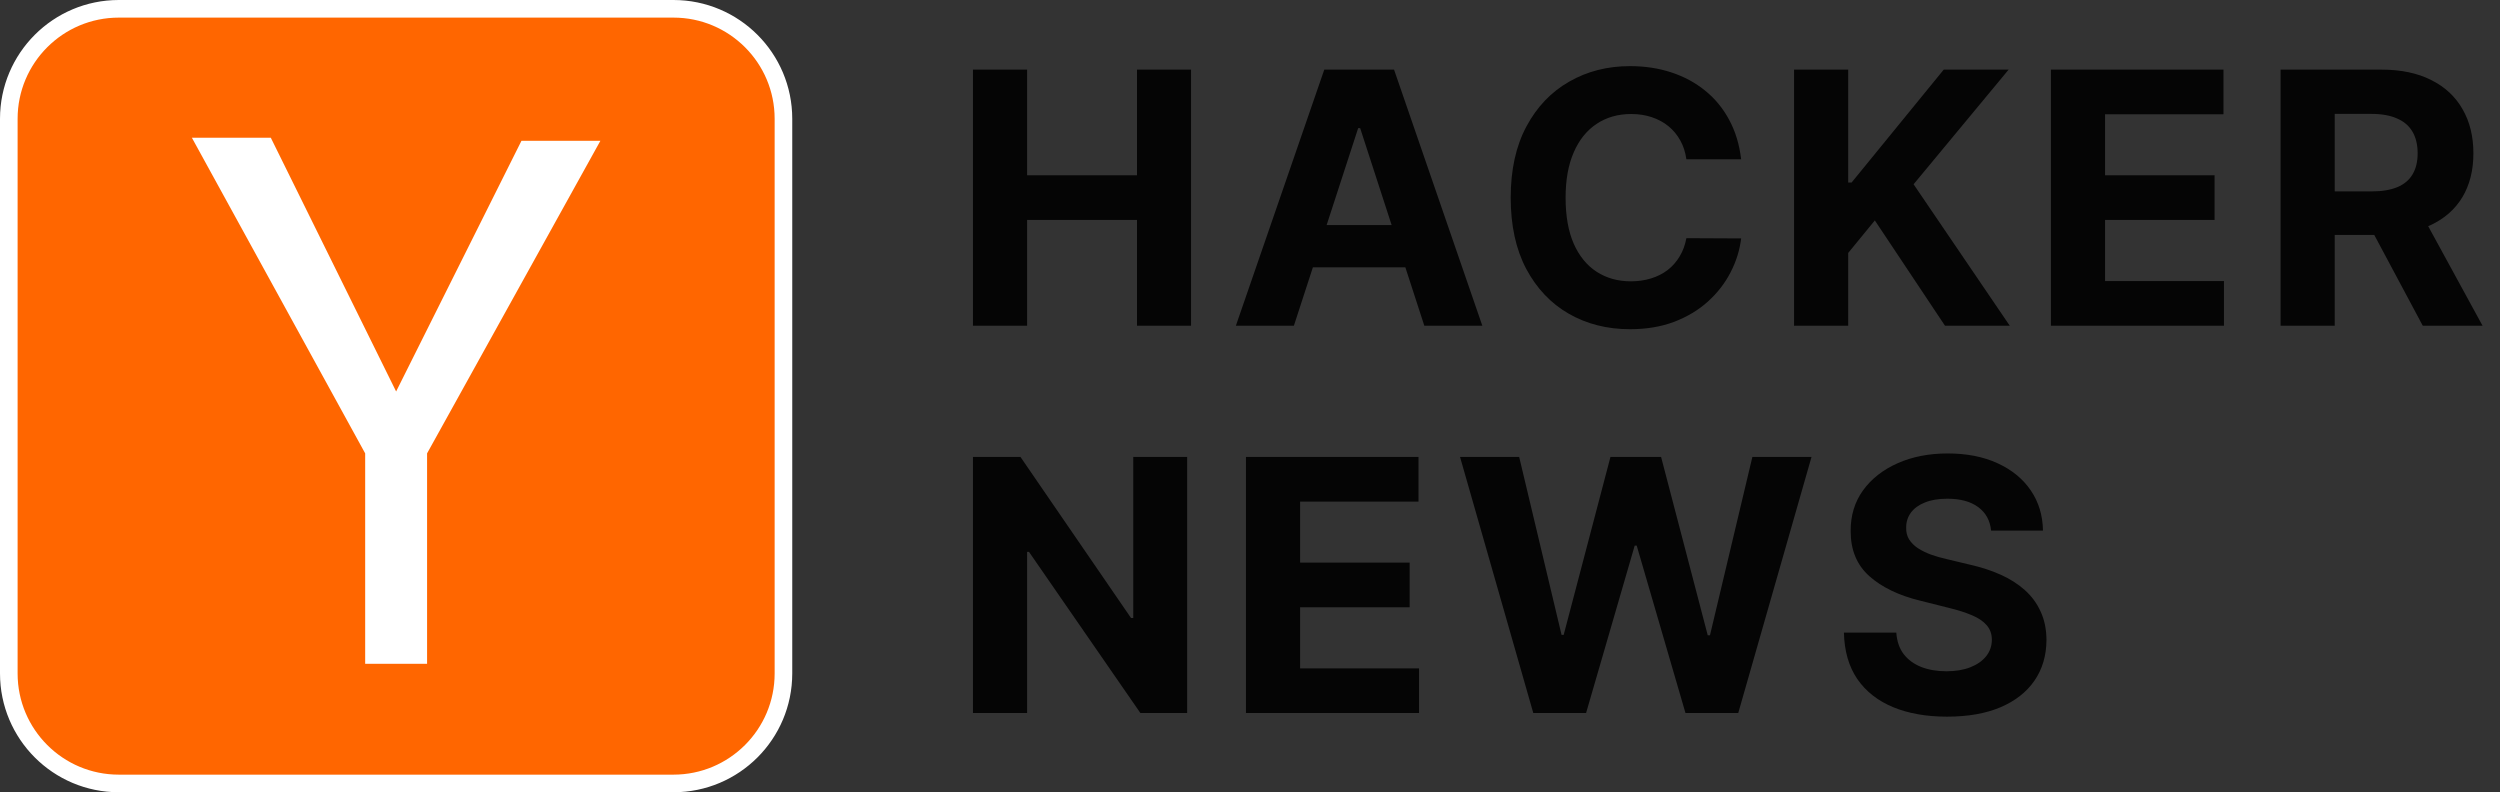 <svg width="142" height="45" viewBox="0 0 142 45" fill="none" xmlns="http://www.w3.org/2000/svg">
<rect x="0" y="0" width="142" height="45" fill="#333333" stroke="none"/>
<path d="M38.251 0.5H6.749C3.297 0.5 0.5 3.297 0.5 6.749V38.251C0.5 41.703 3.297 44.5 6.749 44.5H38.251C41.703 44.5 44.5 41.703 44.5 38.251V6.749C44.5 3.297 41.703 0.5 38.251 0.5Z" fill="#FF6600" stroke="white"/>
<path d="M34.102 7.998H29.619L22.5 22.236L15.381 7.822H10.898L20.742 25.752V37.705H24.258V25.752L34.102 7.998Z" fill="white"/>
<path d="M55.264 18.5V3.955H58.34V9.956H64.582V3.955H67.651V18.5H64.582V12.492H58.34V18.5H55.264ZM73.493 18.5H70.198L75.219 3.955H79.182L84.196 18.5H80.901L77.257 7.278H77.144L73.493 18.5ZM73.287 12.783H81.071V15.183H73.287V12.783ZM98.897 9.047H95.786C95.73 8.644 95.614 8.287 95.438 7.974C95.263 7.657 95.038 7.387 94.764 7.165C94.489 6.942 94.172 6.772 93.812 6.653C93.457 6.535 93.071 6.476 92.654 6.476C91.901 6.476 91.246 6.663 90.687 7.037C90.128 7.406 89.695 7.946 89.387 8.656C89.079 9.362 88.926 10.219 88.926 11.227C88.926 12.264 89.079 13.135 89.387 13.841C89.7 14.546 90.135 15.079 90.694 15.439C91.253 15.799 91.899 15.979 92.633 15.979C93.045 15.979 93.426 15.924 93.776 15.815C94.132 15.706 94.447 15.548 94.721 15.339C94.996 15.126 95.223 14.868 95.403 14.565C95.588 14.262 95.715 13.917 95.786 13.528L98.897 13.543C98.817 14.21 98.615 14.854 98.293 15.474C97.976 16.09 97.548 16.642 97.008 17.129C96.473 17.612 95.834 17.996 95.09 18.28C94.352 18.559 93.516 18.699 92.583 18.699C91.286 18.699 90.126 18.405 89.103 17.818C88.085 17.231 87.28 16.381 86.688 15.268C86.101 14.156 85.808 12.809 85.808 11.227C85.808 9.641 86.106 8.292 86.703 7.179C87.299 6.066 88.109 5.219 89.132 4.636C90.154 4.049 91.305 3.756 92.583 3.756C93.426 3.756 94.207 3.874 94.927 4.111C95.651 4.348 96.293 4.693 96.852 5.148C97.41 5.598 97.865 6.149 98.215 6.803C98.57 7.456 98.798 8.204 98.897 9.047ZM101.902 18.5V3.955H104.978V10.368H105.17L110.404 3.955H114.09L108.692 10.467L114.154 18.5H110.475L106.491 12.52L104.978 14.367V18.5H101.902ZM116.492 18.5V3.955H126.293V6.49H119.567V9.956H125.788V12.492H119.567V15.964H126.321V18.5H116.492ZM129.538 18.5V3.955H135.276C136.375 3.955 137.312 4.151 138.089 4.544C138.87 4.932 139.464 5.484 139.871 6.199C140.283 6.909 140.489 7.745 140.489 8.706C140.489 9.672 140.281 10.503 139.864 11.199C139.448 11.89 138.844 12.421 138.053 12.79C137.267 13.159 136.316 13.344 135.198 13.344H131.356V10.872H134.701C135.288 10.872 135.776 10.792 136.164 10.631C136.552 10.47 136.841 10.228 137.031 9.906C137.225 9.584 137.322 9.184 137.322 8.706C137.322 8.223 137.225 7.816 137.031 7.484C136.841 7.153 136.55 6.902 136.157 6.732C135.769 6.556 135.279 6.469 134.687 6.469H132.613V18.5H129.538ZM137.393 11.881L141.008 18.5H137.613L134.076 11.881H137.393ZM67.43 25.954V40.5H64.774L58.446 31.345H58.34V40.5H55.264V25.954H57.963L64.242 35.102H64.369V25.954H67.43ZM70.771 40.5V25.954H80.572V28.49H73.847V31.956H80.068V34.492H73.847V37.965H80.601V40.5H70.771ZM87.091 40.5L82.93 25.954H86.289L88.697 36.061H88.817L91.474 25.954H94.35L96.999 36.082H97.127L99.535 25.954H102.894L98.732 40.5H95.735L92.965 30.99H92.851L90.089 40.5H87.091ZM113.094 30.138C113.037 29.565 112.793 29.12 112.362 28.803C111.931 28.485 111.347 28.327 110.608 28.327C110.106 28.327 109.682 28.398 109.337 28.54C108.991 28.677 108.726 28.869 108.541 29.115C108.361 29.361 108.271 29.641 108.271 29.953C108.262 30.213 108.316 30.441 108.435 30.635C108.558 30.829 108.726 30.997 108.939 31.139C109.152 31.276 109.398 31.397 109.678 31.501C109.957 31.601 110.255 31.686 110.573 31.757L111.879 32.07C112.514 32.212 113.096 32.401 113.627 32.638C114.157 32.874 114.616 33.166 115.004 33.511C115.393 33.857 115.693 34.264 115.906 34.733C116.124 35.202 116.235 35.739 116.24 36.345C116.235 37.235 116.008 38.007 115.558 38.66C115.113 39.309 114.469 39.813 113.627 40.173C112.788 40.528 111.778 40.706 110.594 40.706C109.42 40.706 108.397 40.526 107.526 40.166C106.659 39.806 105.982 39.274 105.494 38.568C105.012 37.858 104.758 36.98 104.735 35.933H107.71C107.744 36.421 107.883 36.828 108.129 37.155C108.38 37.477 108.714 37.721 109.131 37.886C109.552 38.047 110.028 38.128 110.558 38.128C111.079 38.128 111.531 38.052 111.915 37.901C112.303 37.749 112.604 37.538 112.817 37.269C113.03 36.999 113.137 36.688 113.137 36.338C113.137 36.011 113.039 35.737 112.845 35.514C112.656 35.292 112.377 35.102 112.007 34.946C111.643 34.79 111.195 34.648 110.665 34.52L109.081 34.122C107.855 33.824 106.887 33.358 106.176 32.723C105.466 32.089 105.113 31.234 105.118 30.159C105.113 29.278 105.348 28.509 105.821 27.851C106.299 27.193 106.955 26.679 107.788 26.31C108.622 25.94 109.569 25.756 110.629 25.756C111.709 25.756 112.651 25.94 113.456 26.31C114.266 26.679 114.896 27.193 115.345 27.851C115.795 28.509 116.027 29.271 116.041 30.138H113.094Z" fill="#050505"/>
</svg>